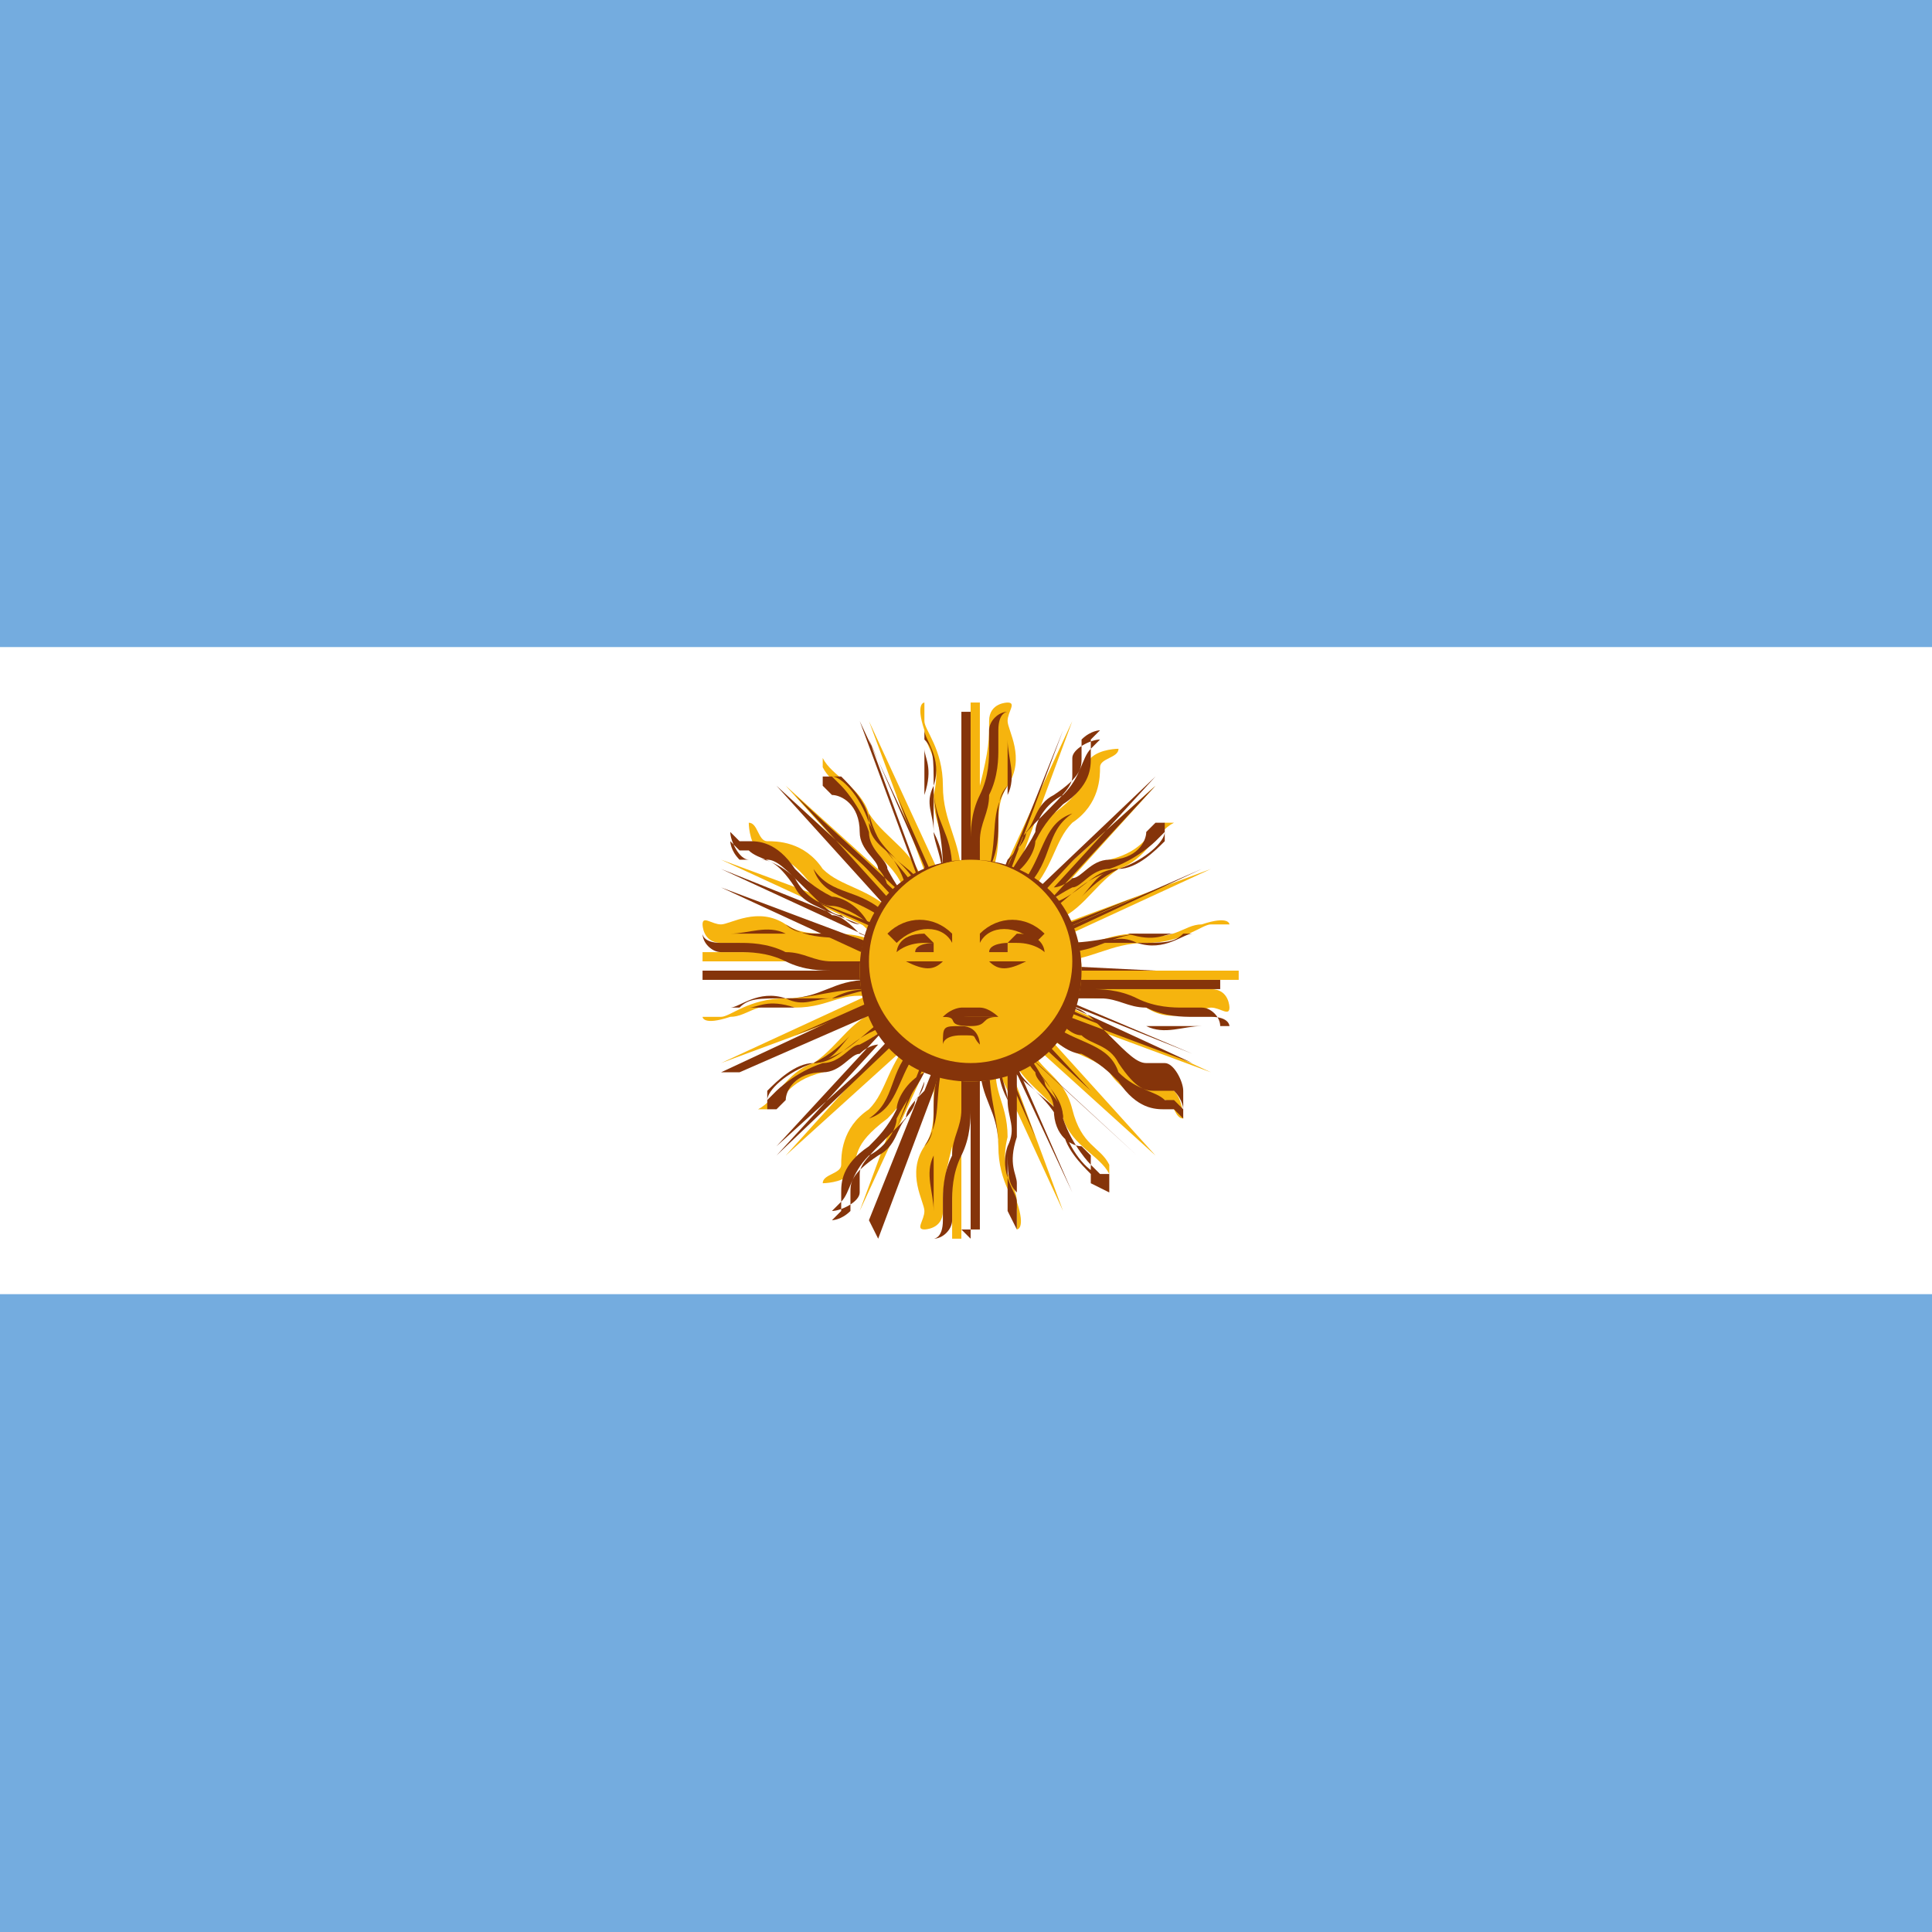 <?xml version="1.0" encoding="UTF-8"?>
<svg id="Layer_2" xmlns="http://www.w3.org/2000/svg" version="1.1" viewBox="0 0 20.9 20.9">
  <!-- Generator: Adobe Illustrator 29.5.1, SVG Export Plug-In . SVG Version: 2.1.0 Build 141)  -->
  <defs>
    <style>
      .st0 {
        fill: #74acdf;
      }

      .st1 {
        fill: #f6b40e;
      }

      .st2 {
        fill: #fff;
      }

      .st3 {
        fill: #85340a;
      }

      .st4 {
        fill: #843511;
      }
    </style>
  </defs>
  <rect class="st0" width="20.9" height="20.9"/>
  <rect class="st2" y="7" width="20.9" height="7"/>
  <g id="rays">
    <g>
      <path id="ray1" class="st1" d="M10.3,10.5l1.2,2.6s0,0,0,0c0,0,0,0,0,0l-1-2.7M10.6,11.4c0,.4.2.6.2,1,0,.4.2.6.2.7,0,.1,0,.2,0,.2,0,0,.1,0,0-.3,0-.2-.2-.3-.1-.7,0-.4-.2-.5-.1-.9"/>
      <path class="st3" d="M11,13.3s0,0,0,0c0,0,0,0,0,0,0,0,0,0,0-.2,0,0,0,0,0-.1,0-.1-.2-.3-.1-.6,0-.2,0-.3,0-.5,0-.1-.1-.3-.1-.5h0c0,.2,0,.3.1.5,0,.2.1.3,0,.5,0,.3,0,.4.1.5,0,0,0,0,0,.1,0,0,0,.2,0,.2,0,0,0,0,0,0,0,0,0,0,0,0,0,0,0-.1,0-.2,0,0,0-.1,0-.2,0-.1-.1-.2,0-.5,0-.2,0-.3,0-.5,0-.1,0-.2,0-.4l-.5-1h0s.4.9.4.9c0,0,0,0,0,0h0s0,0,0,0l.7,1.6s0,0,0,0c0,0,0,0,0,0l-1-2.7h0s1,2.7,1,2.7c0,0,0,0,0,0,0,0,0,0,0,0,0,0,0,0,0,0l-.7-1.5c0,0,0,.2,0,.2,0,.1,0,.3,0,.5,0,.3,0,.4,0,.5,0,0,0,.1,0,.2,0,.2,0,.3,0,.3,0,0,0,0,0,0Z"/>
    </g>
    <g>
      <path id="ray11" data-name="ray1" class="st1" d="M10.3,10.5v2.9c.1,0,.1,0,.1,0,0,0,0,0,0,0v-2.9M10.2,11.4c-.2.4,0,.7-.2,1-.2.3,0,.6,0,.7,0,.1-.1.2,0,.2,0,0,.2,0,.2-.2,0-.2,0-.3.1-.7.2-.4,0-.6.2-.9"/>
      <path class="st3" d="M10.5,13.4s0,0,0,0v-1.6c0,0,0,.2,0,.2,0,.1,0,.3-.1.5-.1.2-.1.4-.1.5,0,0,0,.1,0,.2,0,.1-.1.2-.2.2,0,0,0,0,0,0,0,0,0,0,0,0,0,0,0,0,0-.2,0,0,0,0,0-.1,0-.1,0-.4,0-.6,0-.2,0-.3,0-.5,0-.2,0-.3,0-.5h0c0,.2,0,.4,0,.5,0,.2,0,.3,0,.5-.1.2,0,.4,0,.6,0,0,0,.1,0,.1,0,0,0,.1,0,.2,0,0,0,0,0,0,0,0,0,0,0,0,0,0,.1,0,.1-.2,0,0,0-.1,0-.2,0-.1,0-.3.1-.5,0-.2.1-.3.1-.5,0-.1,0-.2,0-.4v-1.1s0,0,0,0v1s0,0,0,0h0s0,0,0,0v1.8c0,0,0,0,0,0s0,0,0,0v-2.9c.1,0,.2,0,.2,0v2.9c-.1,0-.1,0-.2,0Z"/>
    </g>
    <g>
      <path id="ray12" data-name="ray1" class="st1" d="M10.3,10.4l-1,2.7s0,0,0,0c0,0,0,0,0,0l1.2-2.6M9.9,11.2c-.3.3-.3.6-.5.8-.3.2-.3.5-.3.6,0,.1-.2.1-.2.2,0,0,.2,0,.3-.1.1-.2,0-.3.4-.6.3-.3.3-.5.6-.7"/>
      <path class="st3" d="M9.4,13.2s0,0,0,0c0,0,0,0,0,0,0,0,0,0,0,0l.6-1.5c0,0,0,.1-.1.2,0,.1-.1.2-.3.4-.2.2-.3.3-.3.4,0,0,0,.1,0,.2,0,.1-.2.2-.3.2,0,0,0,0,0,0,0,0,0,0,0,0,0,0,0,0,.1-.1,0,0,0,0,0-.1,0-.1,0-.3.3-.5.1-.1.2-.2.3-.4,0-.1.1-.3.3-.4h0c-.1.2-.2.3-.3.5,0,.1-.1.3-.3.4-.2.2-.2.4-.3.5,0,0,0,0,0,.1,0,0-.1.1-.1.1,0,0,0,0,0,0,0,0,0,0,0,0,0,0,.1,0,.2-.1,0,0,0,0,0-.2,0-.1,0-.2.3-.4.2-.1.2-.3.3-.4,0-.1.1-.2.2-.3l.4-1h0s-.3,1-.3,1c0,0,0,0,0,0h0c0,0,0,0,0,0l-.6,1.6s0,0,0,0c0,0,0,0,0,0,0,0,0,0,0,0l1.2-2.6h0s-1.2,2.6-1.2,2.6c0,0,0,0,0,0,0,0,0,0,0,0Z"/>
    </g>
    <g>
      <path id="ray13" data-name="ray1" class="st1" d="M10.4,10.4l-1.9,2.1s0,0,0,0c0,0,0,0,0,0l2.1-1.9M9.6,10.9c-.4.1-.5.4-.8.6-.3.1-.4.4-.6.5-.1,0-.2,0-.2,0,0,0,.1,0,.3,0,.2-.1.2-.3.6-.4.4-.1.4-.4.8-.5"/>
      <path class="st3" d="M8.4,12.5s0,0,0,0c0,0,0,0,0,0,0,0,0,0,0,0l1.1-1.2c0,0-.1,0-.2.1-.1,0-.2.2-.4.2-.3,0-.4.2-.4.3,0,0,0,0-.1.1-.1,0-.2,0-.3,0,0,0,0,0,0,0,0,0,0,0,0,0,0,0,0,0,.2,0,0,0,0,0,0-.1,0-.1.2-.3.5-.4.2,0,.3-.2.4-.3.1-.1.2-.2.4-.3h0c-.2.1-.3.2-.4.3-.1.1-.2.2-.4.3-.2,0-.4.2-.5.3,0,0,0,0,0,.1,0,0-.1,0-.2,0,0,0,0,0,0,0,0,0,0,0,0,0,0,0,.1,0,.2,0,0,0,0,0,.1-.1,0,0,.2-.2.5-.3.2,0,.3-.2.4-.2,0,0,.2-.1.3-.2l.7-.8h0s-.7.8-.7.8c0,0,0,0,0,0h0c0,0,0,0,0,0l-1.2,1.3s0,0,0,0c0,0,0,0,0,0l2.1-1.9h0s-2.1,2-2.1,2c0,0,0,0,0,0,0,0,0,0,0,0Z"/>
    </g>
    <path id="ray2" class="st3" d="M10.6,11.5c0,.4.2.5.2.9,0-.3-.1-.5-.1-.9M10.4,10.5l.8,1.8-.7-1.8"/>
    <path id="ray21" data-name="ray2" class="st3" d="M10.2,11.5c-.1.4,0,.6-.2.9.2-.2,0-.5.2-.9M10.4,10.5v2c0,0,.1-2,.1-2"/>
    <path id="ray22" data-name="ray2" class="st3" d="M9.9,11.3c-.3.3-.2.6-.5.8.3-.1.3-.4.5-.7M10.4,10.4l-.7,1.8.8-1.8"/>
    <path id="ray23" data-name="ray2" class="st3" d="M9.6,11c-.3.2-.4.4-.8.5.3,0,.4-.3.8-.4M10.4,10.4l-1.3,1.4,1.4-1.3"/>
  </g>
  <g id="rays1" data-name="rays">
    <g>
      <path id="ray14" data-name="ray1" class="st1" d="M10.4,10.3l-2.6,1.2s0,0,0,0c0,0,0,0,0,0l2.7-1M9.5,10.6c-.4,0-.6.2-1,.2-.4,0-.6.2-.7.2-.1,0-.2,0-.2,0,0,0,0,.1.3,0,.2,0,.3-.2.7-.1.4,0,.5-.2.9-.1"/>
      <path class="st3" d="M7.8,11.6s0,0,0,0c0,0,0,0,0,0,0,0,0,0,0,0l1.5-.7c0,0-.2,0-.2,0-.1,0-.3,0-.5,0-.3,0-.4,0-.5,0,0,0-.1,0-.2,0-.2,0-.3,0-.3,0,0,0,0,0,0,0,0,0,0,0,0,0,0,0,0,0,.2,0,0,0,0,0,.1,0,.1,0,.3-.2.6-.1.2,0,.3,0,.5,0,.1,0,.3-.1.5-.1h0c-.2,0-.3,0-.5.1-.2,0-.3.1-.5,0-.3,0-.4,0-.5.1,0,0,0,0-.1,0,0,0-.2,0-.2,0,0,0,0,0,0,0,0,0,0,0,0,0,0,0,.1,0,.2,0,0,0,.1,0,.2,0,.1,0,.2-.1.5,0,.2,0,.3,0,.5,0,.1,0,.2,0,.4,0l1-.5h0s-.9.5-.9.5c0,0,0,0,0,0h0s0,0,0,0l-1.6.7s0,0,0,0c0,0,0,0,0,0,0,0,0,0,0,0l2.7-1h0s-2.7,1-2.7,1c0,0,0,0,0,0Z"/>
    </g>
    <g>
      <path id="ray15" data-name="ray1" class="st1" d="M10.5,10.3h-2.9c0,.1,0,.1,0,.1,0,0,0,0,0,0h2.9M9.5,10.2c-.4-.2-.7,0-1-.2-.3-.2-.6,0-.7,0-.1,0-.2-.1-.2,0,0,0,0,.2.2.2.2,0,.3,0,.7.1.4.2.6,0,.9.2"/>
      <path class="st3" d="M10.5,10.6h-2.9c0-.1,0-.1,0-.1,0,0,0,0,0,0,0,0,0,0,0,0h1.6c0,0-.2,0-.2,0-.1,0-.3,0-.5-.1-.2-.1-.4-.1-.5-.1,0,0-.1,0-.2,0-.1,0-.2-.1-.2-.2,0,0,0,0,0,0,0,0,0,0,0,0,0,0,0,0,.2,0,0,0,0,0,.1,0,.1,0,.4,0,.6,0,.2,0,.3,0,.5,0,.2,0,.3,0,.5,0h0c-.2,0-.3,0-.5,0-.2,0-.3,0-.5,0-.2-.1-.4,0-.6,0,0,0-.1,0-.1,0,0,0-.1,0-.2,0,0,0,0,0,0,0,0,0,0,0,0,0,0,0,0,.1.2.1,0,0,.1,0,.2,0,.1,0,.3,0,.5.1.2,0,.3.1.5.1.1,0,.2,0,.4,0h1.1s0,0,0,0h-1s0,0,0,0h0s0,0,0,0h-1.8c0,0,0,0,0,0s0,0,0,0c0,0,0,0,0,0h2.9c0,.1,0,.2,0,.2Z"/>
    </g>
    <g>
      <path id="ray16" data-name="ray1" class="st1" d="M10.5,10.3l-2.7-1s0,0,0,0c0,0,0,0,0,0l2.6,1.2M9.7,9.9c-.3-.3-.6-.3-.8-.5-.2-.3-.5-.3-.6-.3-.1,0-.1-.2-.2-.2,0,0,0,.2.1.3.2.1.3,0,.6.4.3.3.5.3.7.6"/>
      <path class="st3" d="M10.4,10.6l-2.6-1.2s0,0,0,0c0,0,0,0,0,0,0,0,0,0,0,0,0,0,0,0,0,0l1.5.6c0,0-.1,0-.2-.1-.1,0-.2-.1-.4-.3-.2-.2-.3-.3-.4-.3,0,0-.1,0-.2,0-.1,0-.2-.2-.2-.3,0,0,0,0,0,0,0,0,0,0,0,0,0,0,0,0,.1.1,0,0,0,0,.1,0,.1,0,.3,0,.5.3.1.1.2.2.4.3.1,0,.3.1.4.3h0c-.1-.1-.3-.2-.4-.2-.1,0-.3-.1-.4-.3-.2-.2-.4-.2-.5-.3,0,0,0,0-.1,0,0,0-.1-.1-.1-.1,0,0,0,0,0,0,0,0,0,0,0,0,0,0,0,.1.1.2,0,0,0,0,.2,0,.1,0,.2,0,.4.3.1.2.3.2.4.3.1,0,.2.1.3.2l1,.4h0s-.9-.3-.9-.3c0,0,0,0,0,0h0s0,0,0,0l-1.6-.6s0,0,0,0c0,0,0,0,0,0l2.6,1.2h0Z"/>
    </g>
    <g>
      <path id="ray17" data-name="ray1" class="st1" d="M10.6,10.4l-2.1-1.9s0,0,0,0c0,0,0,0,0,0l1.9,2.1M10,9.6c-.1-.4-.4-.5-.6-.8-.1-.3-.4-.4-.5-.6,0-.1,0-.2,0-.2,0,0,0,.1,0,.3.1.2.3.2.4.6.1.4.4.4.5.8"/>
      <path class="st3" d="M10.3,10.6l-1.9-2.1s0,0,0,0c0,0,0,0,0,0,0,0,0,0,0,0,0,0,0,0,0,0l1.2,1.1c0,0,0-.1-.1-.2,0-.1-.2-.2-.2-.4,0-.3-.2-.4-.3-.4,0,0,0,0-.1-.1,0-.1,0-.2,0-.3,0,0,0,0,0,0,0,0,0,0,0,0,0,0,0,0,0,.2,0,0,0,0,.1,0,.1,0,.3.2.4.5,0,.2.2.3.3.4.1.1.2.2.3.4h0c0-.2-.2-.3-.3-.4-.1-.1-.2-.2-.3-.4,0-.2-.2-.4-.3-.5,0,0,0,0-.1,0,0,0,0-.1,0-.2,0,0,0,0,0,0,0,0,0,0,0,0,0,0,0,.1,0,.2,0,0,0,0,.1.1,0,0,.2.2.3.5,0,.2.2.3.2.4,0,0,.1.2.2.3l.8.7h0s-.7-.6-.7-.6c0,0,0,0,0,0h0s0,0,0,0l-1.3-1.2s0,0,0,0c0,0,0,0,0,0,0,0,0,0,0,0l1.9,2.1h0Z"/>
    </g>
    <path id="ray24" data-name="ray2" class="st3" d="M9.4,10.6c-.4,0-.5.2-.9.2.3,0,.5-.1.9-.1M10.4,10.4l-1.8.8,1.8-.7"/>
    <path id="ray25" data-name="ray2" class="st3" d="M9.4,10.2c-.4-.1-.6,0-.9-.2.2.2.5,0,.9.2M10.5,10.4h-2c0,0,2,.1,2,.1"/>
    <path id="ray26" data-name="ray2" class="st3" d="M9.6,9.9c-.3-.3-.6-.2-.8-.5.1.3.4.3.7.5M10.5,10.4l-1.8-.7,1.8.8"/>
    <path id="ray27" data-name="ray2" class="st3" d="M9.9,9.6c-.2-.3-.4-.4-.5-.8,0,.3.3.4.4.8M10.5,10.4l-1.4-1.3,1.3,1.4"/>
  </g>
  <g id="rays2" data-name="rays">
    <g>
      <path id="ray18" data-name="ray1" class="st1" d="M10.6,10.4l-1.2-2.6s0,0,0,0c0,0,0,0,0,0l1,2.7M10.4,9.5c0-.4-.2-.6-.2-1,0-.4-.2-.6-.2-.7,0-.1,0-.2,0-.2,0,0-.1,0,0,.3,0,.2.2.3.1.7,0,.4.2.5.1.9"/>
      <path class="st3" d="M10.3,10.5l-1-2.7s0,0,0,0c0,0,0,0,0,0,0,0,0,0,0,0l.7,1.5c0,0,0-.2,0-.2,0-.1,0-.3,0-.5,0-.3,0-.4,0-.5,0,0,0-.1,0-.2,0-.2,0-.3,0-.3,0,0,0,0,0,0,0,0,0,0,0,0,0,0,0,0,0,.2,0,0,0,0,0,.1,0,.1.2.3.1.6,0,.2,0,.3,0,.5,0,.1.1.3.1.5h0c0-.2,0-.3-.1-.5,0-.2-.1-.3,0-.5,0-.3,0-.4-.1-.5,0,0,0,0,0-.1,0,0,0-.2,0-.2,0,0,0,0,0,0,0,0,0,0,0,0,0,0,0,.1,0,.2,0,0,0,.1,0,.2,0,.1.1.2,0,.5,0,.2,0,.3,0,.5,0,.1,0,.2,0,.4l.5,1h0s-.4-.9-.4-.9c0,0,0,0,0,0h0s0,0,0,0l-.7-1.6s0,0,0,0c0,0,0,0,0,0l1,2.7h0Z"/>
    </g>
    <g>
      <path id="ray19" data-name="ray1" class="st1" d="M10.6,10.5v-2.9c-.1,0-.1,0-.1,0,0,0,0,0,0,0v2.9M10.7,9.5c.2-.4,0-.7.2-1,.2-.3,0-.6,0-.7,0-.1.1-.2,0-.2,0,0-.2,0-.2.2,0,.2,0,.3-.1.7-.2.4,0,.6-.2.9"/>
      <path class="st3" d="M10.6,10.5v-1s0,0,0,0h0s0,0,0,0v-1.8c0,0,0,0,0,0h0s0,0,0,0v2.9c-.1,0-.2,0-.2,0v-2.9c.1,0,.1,0,.1,0s0,0,0,0h0s0,0,0,0v1.6c0,0,0-.2,0-.2,0-.1,0-.3.1-.5.1-.2.1-.4.1-.5,0,0,0-.1,0-.2,0-.1.1-.2.2-.2,0,0,0,0,0,0,0,0,0,0,0,0,0,0,0,0,0,.2,0,0,0,0,0,.1,0,.1,0,.4,0,.6,0,.2,0,.3,0,.5,0,.2,0,.3,0,.5h0c0-.2,0-.4,0-.5,0-.2,0-.3,0-.5.1-.2,0-.4,0-.6,0,0,0-.1,0-.1,0,0,0-.1,0-.2,0,0,0,0,0,0,0,0,0,0,0,0,0,0-.1,0-.1.2,0,0,0,.1,0,.2,0,.1,0,.3-.1.5,0,.2-.1.3-.1.5,0,.1,0,.2,0,.4v1.1s0,0,0,0Z"/>
    </g>
    <g>
      <path id="ray110" data-name="ray1" class="st1" d="M10.6,10.5l1-2.7s0,0,0,0c0,0,0,0,0,0l-1.2,2.6M11.1,9.7c.3-.3.3-.6.5-.8.3-.2.3-.5.3-.6,0-.1.2-.1.2-.2,0,0-.2,0-.3.1-.1.2,0,.3-.4.6-.3.3-.3.5-.6.7"/>
      <path class="st3" d="M10.6,10.5h0s.3-1,.3-1c0,0,0,0,0,0h0c0,0,0,0,0,0l.6-1.6s0,0,0,0c0,0,0,0,0,0,0,0,0,0,0,0l-1.2,2.6h0s1.2-2.6,1.2-2.6c0,0,0,0,0,0,0,0,0,0,0,0,0,0,0,0,0,0,0,0,0,0,0,0l-.6,1.5c0,0,0-.1.1-.2,0-.1.1-.2.3-.4.2-.2.3-.3.3-.4,0,0,0-.1,0-.2,0-.1.2-.2.3-.2,0,0,0,0,0,0,0,0,0,0,0,0,0,0,0,0-.1.1,0,0,0,0,0,.1,0,.1,0,.3-.3.5-.1.1-.2.2-.3.4,0,.1-.1.3-.3.4h0c.1-.2.2-.3.3-.5,0-.1.1-.3.3-.4.2-.2.2-.4.3-.5,0,0,0,0,0-.1,0,0,.1-.1.1-.1,0,0,0,0,0,0,0,0,0,0,0,0h0s-.1,0-.2.1c0,0,0,0,0,.2,0,.1,0,.2-.3.4-.2.1-.2.3-.3.4,0,.1-.1.2-.2.3l-.4,1Z"/>
    </g>
    <g>
      <path id="ray111" data-name="ray1" class="st1" d="M10.6,10.6l1.9-2.1s0,0,0,0c0,0,0,0,0,0l-2.1,1.9M11.3,10c.4-.1.5-.4.8-.6.3-.1.4-.4.6-.5.1,0,.2,0,.2,0,0,0-.1,0-.3,0-.2.1-.2.3-.6.4-.4.1-.4.4-.8.5"/>
      <path class="st3" d="M10.6,10.6h0s.7-.8.7-.8c0,0,0,0,0,0h0c0,0,0,0,0,0l1.2-1.3s0,0,0,0c0,0,0,0,0,0l-2.1,1.9h0s2.1-2,2.1-2c0,0,0,0,0,0,0,0,0,0,0,0,0,0,0,0,0,0l-1.1,1.2c0,0,.1,0,.2-.1.1,0,.2-.2.4-.2.3,0,.4-.2.4-.3,0,0,0,0,.1-.1.1,0,.2,0,.3,0,0,0,0,0,0,0,0,0,0,0,0,0,0,0,0,0-.2,0,0,0,0,0,0,.1,0,.1-.2.3-.5.4-.2,0-.3.2-.4.3-.1.1-.2.2-.4.3h0c.2-.1.3-.2.4-.3.1-.1.2-.2.4-.3.2,0,.4-.2.5-.3,0,0,0,0,0-.1,0,0,.1,0,.2,0,0,0,0,0,0,0,0,0,0,0,0,0,0,0-.1,0-.2,0,0,0,0,0-.1.1,0,0-.2.2-.5.3-.2,0-.3.2-.4.2,0,0-.2.1-.3.2l-.7.8Z"/>
    </g>
    <path id="ray28" data-name="ray2" class="st3" d="M10.3,9.4c0-.4-.2-.5-.2-.9,0,.3.1.5.1.9M10.5,10.4l-.8-1.8.7,1.8"/>
    <path id="ray29" data-name="ray2" class="st3" d="M10.7,9.4c.1-.4,0-.6.2-.9-.2.2,0,.5-.2.9M10.5,10.5v-2c0,0-.1,2-.1,2"/>
    <path id="ray210" data-name="ray2" class="st3" d="M11.1,9.6c.3-.3.2-.6.5-.8-.3.1-.3.4-.5.7M10.5,10.5l.7-1.8-.8,1.8"/>
    <path id="ray211" data-name="ray2" class="st3" d="M11.3,9.9c.3-.2.4-.4.8-.5-.3,0-.4.3-.8.4M10.5,10.5l1.3-1.4-1.4,1.3"/>
  </g>
  <g id="rays3" data-name="rays">
    <g>
      <path id="ray112" data-name="ray1" class="st1" d="M10.5,10.6l2.6-1.2s0,0,0,0c0,0,0,0,0,0l-2.7,1M11.4,10.4c.4,0,.6-.2,1-.2.4,0,.6-.2.7-.2.1,0,.2,0,.2,0,0,0,0-.1-.3,0-.2,0-.3.2-.7.1-.4,0-.5.2-.9.1"/>
      <path class="st3" d="M10.5,10.6h0s.9-.5.9-.5c0,0,0,0,0,0h0s0,0,0,0l1.6-.7s0,0,0,0c0,0,0,0,0,0l-2.7,1h0s2.7-1,2.7-1c0,0,0,0,0,0,0,0,0,0,0,0,0,0,0,0,0,0l-1.5.7c0,0,.2,0,.2,0,.1,0,.3,0,.5,0,.3,0,.4,0,.5,0,0,0,.1,0,.2,0,.2,0,.3,0,.3,0,0,0,0,0,0,0,0,0,0,0,0,0,0,0,0,0-.2,0,0,0,0,0-.1,0-.1,0-.3.2-.6.1-.2,0-.3,0-.5,0-.1,0-.3.1-.5.1h0c.2,0,.3,0,.5-.1.2,0,.3-.1.5,0,.3,0,.4,0,.5-.1,0,0,0,0,.1,0,0,0,.2,0,.2,0,0,0,0,0,0,0,0,0,0,0,0,0,0,0-.1,0-.2,0,0,0-.1,0-.2,0-.1,0-.2.1-.5,0-.2,0-.3,0-.5,0-.1,0-.2,0-.4,0l-1,.5Z"/>
    </g>
    <g>
      <path id="ray113" data-name="ray1" class="st1" d="M10.5,10.6h2.9c0-.1,0-.1,0-.1,0,0,0,0,0,0h-2.9M11.4,10.7c.4.2.7,0,1,.2.3.2.6,0,.7,0,.1,0,.2.1.2,0,0,0,0-.2-.2-.2-.2,0-.3,0-.7-.1-.4-.2-.6,0-.9-.2"/>
      <path class="st3" d="M13.3,11.1s0,0,0,0c0,0,0,0-.2,0,0,0,0,0-.1,0-.1,0-.4,0-.6,0-.2,0-.3,0-.5,0-.2,0-.3,0-.5,0h0c.2,0,.3,0,.5,0,.2,0,.3,0,.5,0,.2.1.4,0,.6,0,0,0,.1,0,.1,0,0,0,.1,0,.2,0,0,0,0,0,0,0,0,0,0,0,0,0,0,0,0-.1-.2-.1,0,0-.1,0-.2,0-.1,0-.3,0-.5-.1-.2,0-.3-.1-.5-.1-.1,0-.2,0-.4,0h-1.1s0,0,0,0h1s0,0,0,0h0s0,0,0,0h1.8c0,0,0,0,0,0s0,0,0,0h-2.9c0-.1,0-.2,0-.2h2.9c0,.1,0,.1,0,.1,0,0,0,0,0,0,0,0,0,0,0,0h-1.6c0,0,.2,0,.2,0,.1,0,.3,0,.5.1.2.1.4.1.5.1,0,0,.1,0,.2,0,.1,0,.2.1.2.2,0,0,0,0,0,0,0,0,0,0,0,0Z"/>
    </g>
    <g>
      <path id="ray114" data-name="ray1" class="st1" d="M10.4,10.6l2.7,1s0,0,0,0c0,0,0,0,0,0l-2.6-1.2M11.2,11.1c.3.3.6.3.8.5.2.3.5.3.6.3.1,0,.1.2.2.2,0,0,0-.2-.1-.3-.2-.1-.3,0-.6-.4-.3-.3-.5-.3-.7-.6"/>
      <path class="st3" d="M12.8,12.1s0,0,0,0c0,0,0,0-.1-.1,0,0,0,0-.1,0-.1,0-.3,0-.5-.3-.1-.1-.2-.2-.4-.3-.1,0-.3-.1-.4-.3h0c.1.1.3.2.4.2.1,0,.3.1.4.3.2.2.4.2.5.3,0,0,0,0,.1,0,0,0,.1.1.1.1,0,0,0,0,0,0,0,0,0,0,0,0,0,0,0-.1-.1-.2,0,0,0,0-.2,0-.1,0-.2,0-.4-.3-.1-.2-.3-.2-.4-.3-.1,0-.2-.1-.3-.2l-1-.4h0s.9.3.9.3c0,0,0,0,0,0h0s0,0,0,0l1.6.6s0,0,0,0c0,0,0,0,0,0,0,0,0,0,0,0l-2.6-1.2h0s2.6,1.1,2.6,1.1c0,0,0,0,0,0,0,0,0,0,0,0,0,0,0,0,0,0,0,0,0,0,0,0l-1.5-.6c0,0,.1,0,.2.1.1,0,.2.1.4.3.2.2.3.3.4.3,0,0,.1,0,.2,0,.1,0,.2.2.2.3,0,0,0,0,0,0,0,0,0,0,0,0Z"/>
    </g>
    <g>
      <path id="ray115" data-name="ray1" class="st1" d="M10.4,10.6l2.1,1.9s0,0,0,0c0,0,0,0,0,0l-1.9-2.1M10.9,11.3c.1.4.4.5.6.8.1.3.4.4.5.6,0,.1,0,.2,0,.2,0,0,0-.1,0-.3-.1-.2-.3-.2-.4-.6-.1-.4-.4-.4-.5-.8"/>
      <path class="st3" d="M12,12.9s0,0,0,0c0,0,0,0,0,0,0,0,0,0,0-.2,0,0,0,0-.1,0-.1,0-.3-.2-.4-.5,0-.2-.2-.3-.3-.4-.1-.1-.2-.2-.3-.4h0c0,.2.2.3.3.4.1.1.2.2.3.4,0,.2.2.4.3.5,0,0,0,0,.1,0,0,0,0,.1,0,.2,0,0,0,0,0,0,0,0,0,0,0,0,0,0,0-.1,0-.2,0,0,0,0-.1-.1,0,0-.2-.2-.3-.5,0-.2-.2-.3-.2-.4,0,0-.1-.2-.2-.3l-.8-.7h0s.7.6.7.6c0,0,0,0,0,0h0s0,0,0,0l1.3,1.2s0,0,0,0c0,0,0,0,0,0l-1.9-2.1h0s1.9,2.1,1.9,2.1c0,0,0,0,0,0,0,0,0,0,0,0l-1.2-1.1c0,0,0,.1.1.2,0,.1.2.2.2.4,0,.3.2.4.3.4,0,0,0,0,.1.1,0,.1,0,.2,0,.3,0,0,0,0,0,0Z"/>
    </g>
    <path id="ray212" data-name="ray2" class="st3" d="M11.5,10.3c.4,0,.5-.2.9-.2-.3,0-.5.1-.9.1M10.5,10.5l1.8-.8-1.8.7"/>
    <path id="ray213" data-name="ray2" class="st3" d="M11.5,10.7c.4.1.6,0,.9.2-.2-.2-.5,0-.9-.2M10.5,10.5h2c0,0-2-.1-2-.1"/>
    <path id="ray214" data-name="ray2" class="st3" d="M11.3,11.1c.3.3.6.2.8.5-.1-.3-.4-.3-.7-.5M10.4,10.5l1.8.7-1.8-.8"/>
    <path id="ray215" data-name="ray2" class="st3" d="M11,11.3c.2.3.4.4.5.8,0-.3-.3-.4-.4-.8M10.4,10.5l1.4,1.3-1.3-1.4"/>
  </g>
  <g>
    <circle class="st1" cx="10.5" cy="10.5" r="1.2"/>
    <path class="st3" d="M10.5,11.7c-.7,0-1.2-.5-1.2-1.2s.5-1.2,1.2-1.2,1.2.5,1.2,1.2-.5,1.2-1.2,1.2ZM10.5,9.3c-.6,0-1.1.5-1.1,1.1s.5,1.1,1.1,1.1,1.1-.5,1.1-1.1-.5-1.1-1.1-1.1Z"/>
  </g>
  <path id="loweyecontour" class="st4" d="M10.9,10.2c0,0-.2,0-.2.1,0,0,.3,0,.4,0,0,0-.1,0-.2,0h0ZM10.9,10.2c0,0,.1,0,.2,0,0,0-.2,0-.3,0,0,0,.1,0,.2,0h0Z"/>
  <path id="uppalpebra" class="st3" d="M10.9,10.2c-.1,0-.1,0-.2,0,0,0,0,0,0,0,0,0,0,0,0,0s0,0,.1,0c0,0,.1,0,.2,0,.2,0,.3.1.3.1,0,0,0-.2-.3-.2h0Z"/>
  <path id="eyebrow_nose" class="st3" d="M11.2,10.2c-.2-.2-.5-.2-.6,0,0,0,0,0,0,.1,0,.1,0,.2,0,.3,0,0,0,0,0,0,0-.1,0-.3,0-.4,0,0,0,0,0-.1.2-.2.5-.2.7,0h0Z"/>
  <circle id="pupil" class="st3" cx="10.9" cy="10.3" r="0"/>
  <path id="lowpalpebra" class="st3" d="M11.1,10.4c-.2.1-.3.1-.4,0,0,0,0,0,0,0s0,0,.1,0c0,0,.2,0,.4,0h0Z"/>
  <path class="st3" d="M10.3,10.6s0,0,0,0,0,0,0,0,0,0,0,0c0,0,0,0,0,0,0,0,0,0,0,0,0,0,0,0,0,0,0,0,0,0,0,0,0,0,0,0,0,0s0,0,0,0c0,0,0,0,0,0s0,0,0,0,0,0,0,0c0,0,0,0-.1,0,0,0-.1,0-.1,0,0,0,0,0,0,0s0,0,0,0,0,0,0,0h0Z"/>
  <path class="st3" d="M10.4,10.9c0,0-.1,0-.2.1,0,0,0,0,.1,0,0,0,.1,0,.2,0h0s0,0,.2,0c0,0,0,0,.1,0,0,0-.1-.1-.2-.1s0,0,0,0h0s0,0,0,0Z"/>
  <path class="st3" d="M10.3,11s0,0-.1,0c.2,0,.2,0,.3,0h0c0,0,.1,0,.3,0-.2,0-.2,0-.3,0h0s0,0-.1,0h0Z"/>
  <path class="st3" d="M10.2,11s0,0,0,0c.2,0,0,.1.3.1h0c.2,0,.1-.1.3-.1-.2,0-.1,0-.3,0h0c-.2,0-.1-.1-.3,0h0Z"/>
  <path class="st3" d="M10.6,11.3c0,0,0-.2-.2-.2s-.2,0-.2.2c0,0,0-.1.2-.1s.1,0,.2.1h0Z"/>
  <path id="eyebrow_nose1" data-name="eyebrow_nose" class="st3" d="M9.7,10.2c.2-.2.5-.2.6,0,0,0,0,0,0,.1,0,.1,0,.2,0,.3,0,0,0,0,0,0,0-.1,0-.3,0-.4,0,0,0,0,0-.1-.2-.2-.5-.2-.7,0h0Z"/>
  <path id="uppalpebra1" data-name="uppalpebra" class="st3" d="M10.1,10.2c.1,0,.1,0,.2,0,0,0,0,0,0,0,0,0,0,0,0,0s0,0-.1,0c0,0-.1,0-.2,0-.2,0-.3.1-.3.1,0,0,0-.2.3-.2h0Z"/>
  <path id="loweyecontour1" data-name="loweyecontour" class="st4" d="M10.1,10.2c0,0-.2,0-.2.1,0,0,.3,0,.4,0,0,0-.1,0-.2,0h0ZM10.1,10.2c0,0,.1,0,.2,0,0,0-.2,0-.3,0,0,0,.1,0,.2,0h0Z"/>
  <circle id="pupil1" data-name="pupil" class="st3" cx="10.1" cy="10.3" r="0"/>
  <path id="lowpalpebra1" data-name="lowpalpebra" class="st3" d="M9.8,10.4c.2.1.3.1.4,0,0,0,0,0,0,0s0,0-.1,0c0,0-.2,0-.4,0h0Z"/>
</svg>